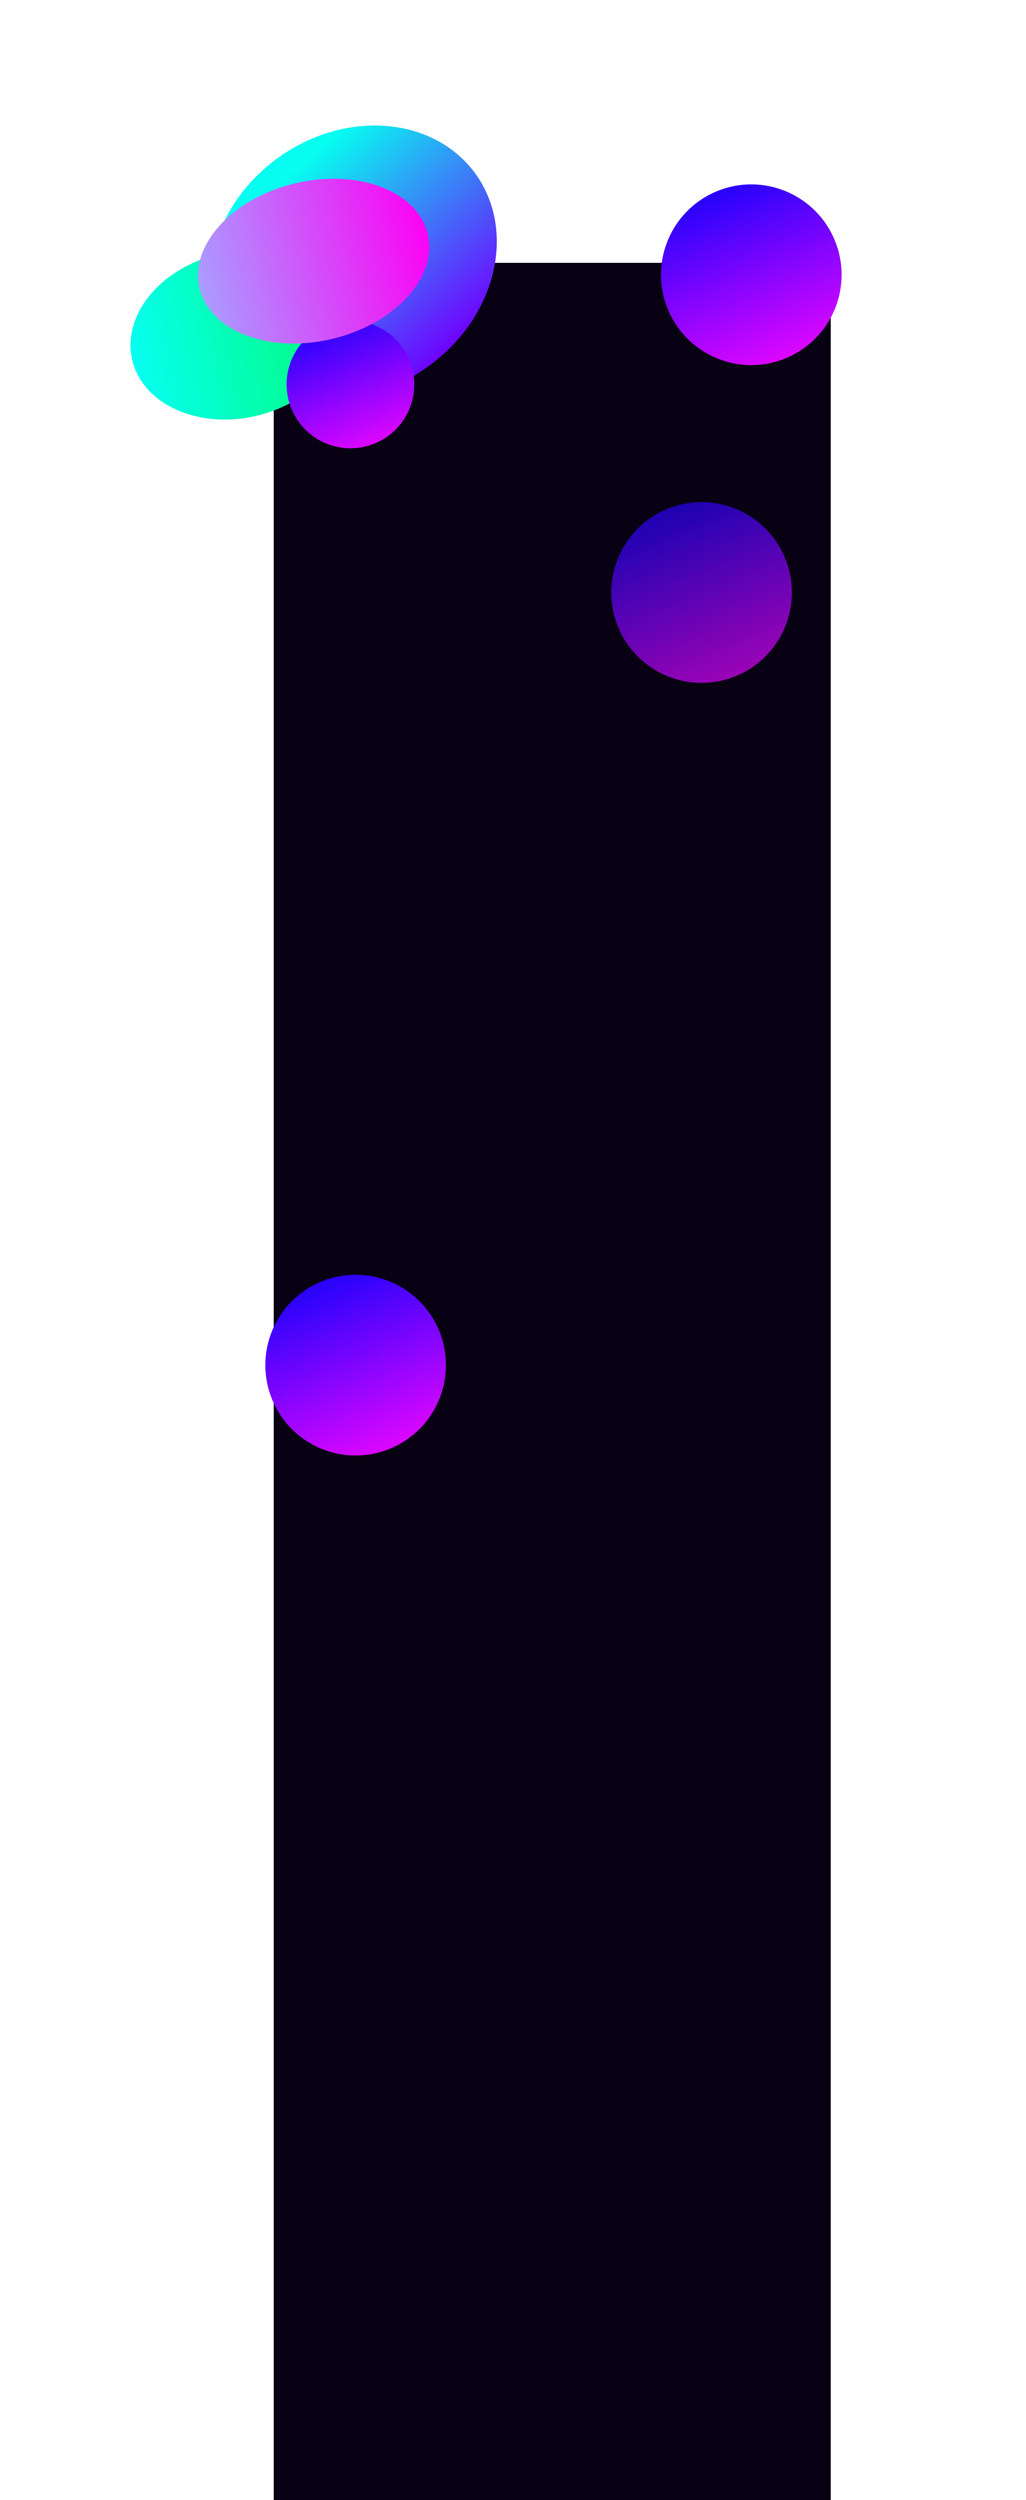 <svg width="2785" height="6782" viewBox="0 0 2785 6782" fill="none" xmlns="http://www.w3.org/2000/svg">
<rect x="743" y="713" width="1512" height="6069" fill="#080013"/>
<g opacity="0.69" filter="url(#filter0_f_1_301)">
<circle cx="1904.34" cy="1607.34" r="245.109" transform="rotate(-22.538 1904.34 1607.34)" fill="url(#paint0_linear_1_301)"/>
</g>
<g filter="url(#filter1_f_1_301)">
<circle cx="965.34" cy="3703.34" r="245.109" transform="rotate(-22.538 965.34 3703.34)" fill="url(#paint1_linear_1_301)"/>
</g>
<g filter="url(#filter2_f_1_301)">
<circle cx="2039.34" cy="745.34" r="245.109" transform="rotate(-22.538 2039.34 745.34)" fill="url(#paint2_linear_1_301)"/>
</g>
<g filter="url(#filter3_f_1_301)">
<ellipse cx="958.795" cy="710.879" rx="348.703" ry="409.259" transform="rotate(54.352 958.795 710.879)" fill="url(#paint3_linear_1_301)"/>
</g>
<g filter="url(#filter4_f_1_301)">
<ellipse cx="644.559" cy="908.916" rx="225.124" ry="293.536" transform="rotate(76.66 644.559 908.916)" fill="url(#paint4_linear_1_301)"/>
</g>
<g filter="url(#filter5_f_1_301)">
<circle cx="951.253" cy="1042.8" r="173.275" transform="rotate(-22.538 951.253 1042.8)" fill="url(#paint5_linear_1_301)"/>
</g>
<g filter="url(#filter6_f_1_301)">
<ellipse cx="851.254" cy="708.481" rx="216.894" ry="318.289" transform="rotate(76.66 851.254 708.481)" fill="url(#paint6_linear_1_301)"/>
</g>
<defs>
<filter id="filter0_f_1_301" x="1159.17" y="862.166" width="1490.35" height="1490.35" filterUnits="userSpaceOnUse" color-interpolation-filters="sRGB">
<feFlood flood-opacity="0" result="BackgroundImageFix"/>
<feBlend mode="normal" in="SourceGraphic" in2="BackgroundImageFix" result="shape"/>
<feGaussianBlur stdDeviation="250" result="effect1_foregroundBlur_1_301"/>
</filter>
<filter id="filter1_f_1_301" x="220.166" y="2958.17" width="1490.35" height="1490.35" filterUnits="userSpaceOnUse" color-interpolation-filters="sRGB">
<feFlood flood-opacity="0" result="BackgroundImageFix"/>
<feBlend mode="normal" in="SourceGraphic" in2="BackgroundImageFix" result="shape"/>
<feGaussianBlur stdDeviation="250" result="effect1_foregroundBlur_1_301"/>
</filter>
<filter id="filter2_f_1_301" x="1294.17" y="0.166" width="1490.35" height="1490.35" filterUnits="userSpaceOnUse" color-interpolation-filters="sRGB">
<feFlood flood-opacity="0" result="BackgroundImageFix"/>
<feBlend mode="normal" in="SourceGraphic" in2="BackgroundImageFix" result="shape"/>
<feGaussianBlur stdDeviation="250" result="effect1_foregroundBlur_1_301"/>
</filter>
<filter id="filter3_f_1_301" x="301.052" y="72.547" width="1315.49" height="1276.66" filterUnits="userSpaceOnUse" color-interpolation-filters="sRGB">
<feFlood flood-opacity="0" result="BackgroundImageFix"/>
<feBlend mode="normal" in="SourceGraphic" in2="BackgroundImageFix" result="shape"/>
<feGaussianBlur stdDeviation="133.97" result="effect1_foregroundBlur_1_301"/>
</filter>
<filter id="filter4_f_1_301" x="0.743" y="326.108" width="1287.63" height="1165.62" filterUnits="userSpaceOnUse" color-interpolation-filters="sRGB">
<feFlood flood-opacity="0" result="BackgroundImageFix"/>
<feBlend mode="normal" in="SourceGraphic" in2="BackgroundImageFix" result="shape"/>
<feGaussianBlur stdDeviation="176.733" result="effect1_foregroundBlur_1_301"/>
</filter>
<filter id="filter5_f_1_301" x="424.468" y="516.018" width="1053.57" height="1053.57" filterUnits="userSpaceOnUse" color-interpolation-filters="sRGB">
<feFlood flood-opacity="0" result="BackgroundImageFix"/>
<feBlend mode="normal" in="SourceGraphic" in2="BackgroundImageFix" result="shape"/>
<feGaussianBlur stdDeviation="176.733" result="effect1_foregroundBlur_1_301"/>
</filter>
<filter id="filter6_f_1_301" x="348.074" y="295.551" width="1006.36" height="825.861" filterUnits="userSpaceOnUse" color-interpolation-filters="sRGB">
<feFlood flood-opacity="0" result="BackgroundImageFix"/>
<feBlend mode="normal" in="SourceGraphic" in2="BackgroundImageFix" result="shape"/>
<feGaussianBlur stdDeviation="94.707" result="effect1_foregroundBlur_1_301"/>
</filter>
<linearGradient id="paint0_linear_1_301" x1="1904.34" y1="1362.23" x2="1904.34" y2="1852.45" gradientUnits="userSpaceOnUse">
<stop stop-color="#2603FB"/>
<stop offset="1" stop-color="#DC06FF"/>
</linearGradient>
<linearGradient id="paint1_linear_1_301" x1="965.34" y1="3458.23" x2="965.34" y2="3948.45" gradientUnits="userSpaceOnUse">
<stop stop-color="#2603FB"/>
<stop offset="1" stop-color="#DC06FF"/>
</linearGradient>
<linearGradient id="paint2_linear_1_301" x1="2039.34" y1="500.23" x2="2039.34" y2="990.449" gradientUnits="userSpaceOnUse">
<stop stop-color="#2603FB"/>
<stop offset="1" stop-color="#DC06FF"/>
</linearGradient>
<linearGradient id="paint3_linear_1_301" x1="1325.95" y1="759.465" x2="678.928" y2="840.575" gradientUnits="userSpaceOnUse">
<stop stop-color="#7000FF"/>
<stop offset="1" stop-color="#06FFF0"/>
</linearGradient>
<linearGradient id="paint4_linear_1_301" x1="644.559" y1="615.38" x2="644.559" y2="1202.45" gradientUnits="userSpaceOnUse">
<stop stop-color="#03FB75"/>
<stop offset="1" stop-color="#06FFF0"/>
</linearGradient>
<linearGradient id="paint5_linear_1_301" x1="951.253" y1="869.529" x2="951.253" y2="1216.08" gradientUnits="userSpaceOnUse">
<stop stop-color="#2603FB"/>
<stop offset="1" stop-color="#DC06FF"/>
</linearGradient>
<linearGradient id="paint6_linear_1_301" x1="851.254" y1="390.192" x2="851.254" y2="1026.77" gradientUnits="userSpaceOnUse">
<stop stop-color="#FB03F5"/>
<stop offset="1" stop-color="#AA9CFF"/>
</linearGradient>
</defs>
</svg>
